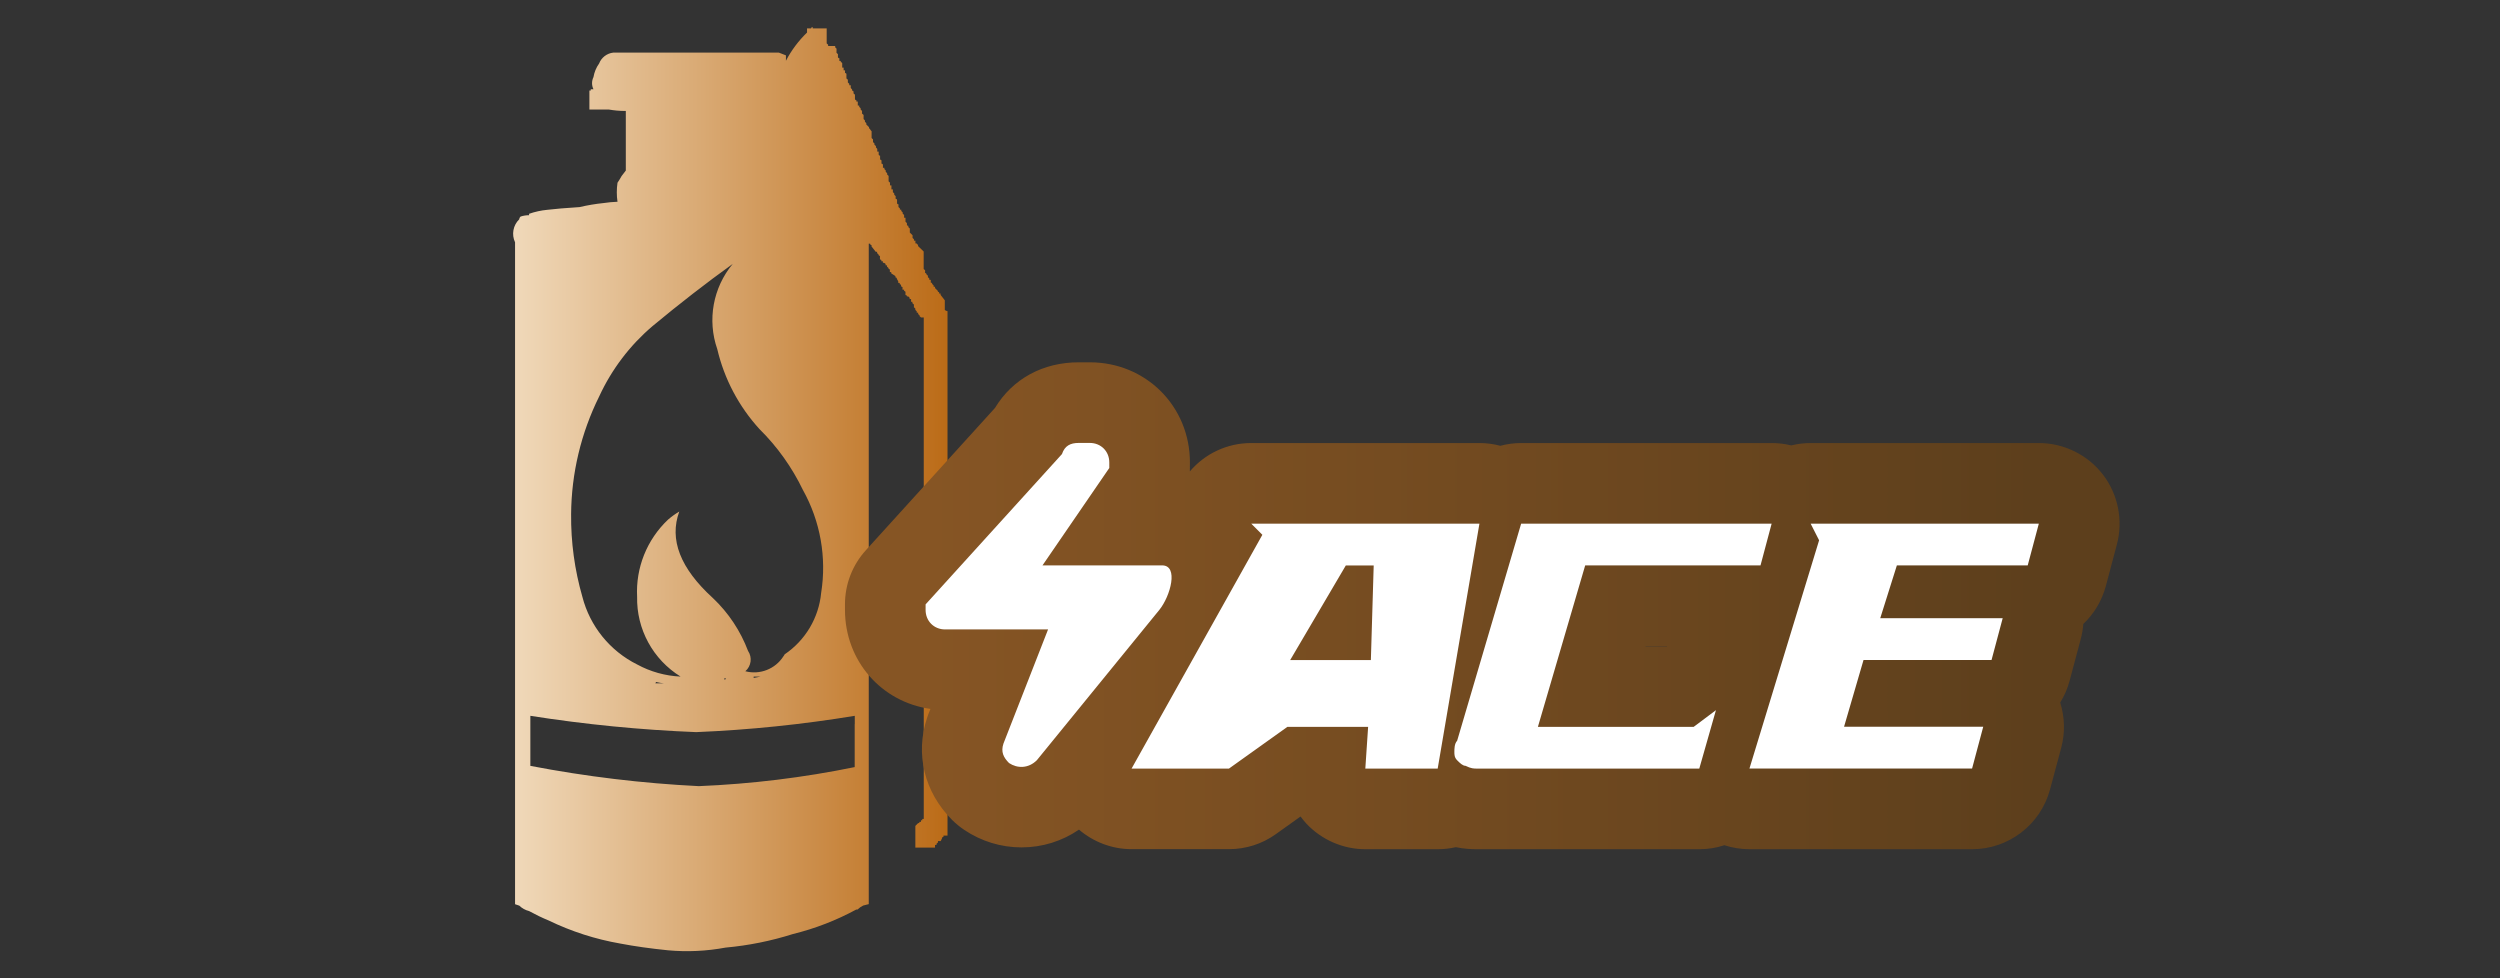 <?xml version="1.0" encoding="utf-8"?>
<!-- Generator: Adobe Illustrator 16.0.0, SVG Export Plug-In . SVG Version: 6.00 Build 0)  -->
<!DOCTYPE svg PUBLIC "-//W3C//DTD SVG 1.1//EN" "http://www.w3.org/Graphics/SVG/1.1/DTD/svg11.dtd">
<svg version="1.1" id="case1" xmlns="http://www.w3.org/2000/svg" xmlns:xlink="http://www.w3.org/1999/xlink" x="0px" y="0px"
	 width="92px" height="36px" viewBox="0 0 92 36" enable-background="new 0 0 92 36" xml:space="preserve">

<rect x="0" y="0" width="92" height="36" fill="#333333" stroke="none"/>

<linearGradient id="incgrenade_1_" gradientUnits="userSpaceOnUse" x1="18.882" y1="18" x2="34.865" y2="18">
	<stop  offset="2.300000e-007" style="stop-color:#F0D9BA"/>
	<stop  offset="1" style="stop-color:#BB6B17"/>
</linearGradient>
<path id="incgrenade" fill="url(#incgrenade_1_)" d="M30.783,1.942l0.053,0.051v0.1c-0.002,0.024,0.017,0.046,0.041,0.048
	c0.004,0,0.008,0,0.012,0v0.1h0.051V2.29c0.025-0.004,0.049,0.013,0.053,0.037c0,0.004,0,0.008,0,0.012v0.15h0.052v0.1h0.052v0.1
	c0.023-0.004,0.047,0.011,0.051,0.035c0.001,0.004,0.001,0.009,0,0.013v0.149l0.053,0.049v0.1l0.052,0.049v0.055h0.054v0.1
	l0.049,0.049v0.048c0.025-0.004,0.049,0.013,0.053,0.039c0.001,0.003,0.001,0.007,0.001,0.011v0.051l0.052,0.048v0.15
	c-0.002,0.025,0.016,0.047,0.04,0.05c0.004,0,0.008,0,0.012,0v0.051h0.052v0.148h0.053v0.049l0.052,0.051V4.03l0.052,0.051v0.1
	l0.057,0.049v0.151l0.05,0.051v0.05l0.05,0.048v0.051l0.1,0.1V4.73C32,4.726,32.022,4.743,32.027,4.767c0,0.004,0,0.008,0,0.012
	l0.048,0.05V5.08l0.052,0.049v0.1L32.18,5.28v0.048l0.055,0.049v0.05l0.048,0.051v0.1h0.052v0.1
	c-0.002,0.025,0.018,0.047,0.043,0.049c0.003,0,0.006,0,0.009,0v0.148c0.024-0.004,0.048,0.013,0.052,0.037
	c0.001,0.004,0.001,0.008,0,0.012v0.1c0.026-0.003,0.05,0.016,0.053,0.042c0,0.003,0,0.006,0,0.01v0.1h0.053v0.047l0.05,0.049v0.051
	l0.052,0.051v0.048l0.053,0.051v0.2l0.052,0.049v0.1h0.052v0.148h0.053v0.1l0.051,0.049v0.049l0.051,0.049v0.1
	c0.024-0.004,0.047,0.013,0.052,0.037c0.001,0.004,0.001,0.008,0,0.012v0.1c-0.003,0.025,0.015,0.048,0.04,0.051
	c0.004,0,0.008,0,0.012,0v0.1l0.053,0.052v0.046h0.05v0.048l0.052,0.051V7.86l0.053,0.052v0.1h0.051v0.147l0.053,0.051v0.049
	c-0.003,0.025,0.015,0.048,0.04,0.051c0.004,0,0.008,0,0.012,0v0.048l0.054,0.051v0.148l0.101,0.1v0.1l0.052,0.049v0.05h0.053v0.1
	h0.051C33.732,8.981,33.754,9,33.778,8.999c0.002,0,0.004,0,0.006,0v0.056l0.207,0.2v0.644l0.053,0.049v0.1
	c0.024-0.003,0.047,0.015,0.05,0.04c0,0.003,0,0.006,0,0.01l0.053,0.048v0.054l0.052,0.049v0.051h0.053v0.1
	c0.025-0.003,0.048,0.014,0.052,0.04c0,0.003,0,0.006,0,0.01l0.053,0.051v0.051h0.052v0.049l0.1,0.1
	c-0.003,0.024,0.015,0.045,0.04,0.048c0.003,0,0.007,0,0.01,0v0.052h0.053v0.049l0.156,0.2v0.351c0.025,0.029,0.061,0.046,0.1,0.049
	v19.3h-0.149v0.048c-0.024-0.004-0.048,0.014-0.052,0.039c0,0.004,0,0.008,0,0.012l-0.05,0.101h-0.101v0.051l-0.052,0.048v0.043
	h-0.055v0.1h-0.724v-0.799l0.1-0.101c0.024,0.005,0.048-0.012,0.053-0.036c0-0.004,0-0.009,0-0.013h0.053v-0.058h0.049v-0.049h0.054
	V11.682h-0.101l-0.052-0.049v-0.027l-0.053-0.049v-0.051h-0.052v-0.051l-0.051-0.049v-0.051l-0.053-0.048v-0.1l-0.056-0.05v-0.05
	h-0.048v-0.1h-0.053v-0.048l-0.052-0.051h-0.048c0.003-0.024-0.015-0.046-0.039-0.049c-0.004,0-0.01,0-0.014,0v-0.1
	c0.003-0.024-0.014-0.045-0.037-0.048c-0.004,0-0.009,0-0.014,0V10.66h-0.059v-0.1c-0.025,0.003-0.049-0.014-0.052-0.039
	c-0.001-0.004-0.001-0.008,0-0.012c0.003-0.024-0.015-0.045-0.04-0.048c-0.003,0-0.006,0-0.01,0v-0.048h-0.053v-0.055l-0.053-0.1
	c0.002-0.025-0.018-0.047-0.043-0.049c-0.002,0-0.006,0-0.009,0v-0.05l-0.155-0.1v-0.048h-0.05v-0.1
	c-0.025,0.003-0.048-0.014-0.052-0.04c0-0.003-0.001-0.008,0-0.012l-0.053-0.046V9.763h-0.052V9.714
	c-0.025-0.029-0.062-0.046-0.1-0.049V9.614h-0.056v-0.05c-0.023,0.004-0.047-0.013-0.051-0.037
	c-0.001-0.004-0.001-0.008-0.001-0.012v-0.1c-0.024,0.003-0.048-0.014-0.052-0.039c0-0.004,0-0.008,0-0.012l-0.052-0.049V9.267
	h-0.05l-0.157-0.199V9.016c-0.024,0.003-0.046-0.013-0.05-0.037c-0.001-0.004-0.001-0.008,0-0.012h-0.051v24.305l-0.205,0.052
	c-0.078,0.038-0.148,0.088-0.209,0.147H31.51c-0.733,0.398-1.516,0.701-2.326,0.9c-0.807,0.256-1.639,0.424-2.481,0.5
	c-0.698,0.131-1.412,0.165-2.119,0.1c-0.653-0.066-1.238-0.149-1.755-0.248c-0.914-0.159-1.8-0.444-2.635-0.848
	c-0.248-0.102-0.489-0.219-0.724-0.348c-0.136-0.033-0.26-0.103-0.361-0.2l-0.155-0.052V8.916c-0.135-0.286-0.073-0.627,0.155-0.847
	c0.002-0.039,0.021-0.075,0.05-0.1c0.1-0.033,0.205-0.049,0.311-0.049V7.868c0.218-0.076,0.443-0.125,0.672-0.147
	c0.275-0.033,0.672-0.067,1.188-0.1c0.289-0.068,0.583-0.118,0.878-0.148c0.171-0.026,0.343-0.042,0.516-0.048
	c-0.034-0.232-0.034-0.468,0-0.7c0.055-0.08,0.105-0.163,0.152-0.248l0.154-0.2V4.083H22.98c-0.19-0.001-0.38-0.019-0.568-0.051
	H21.69v-0.7h0.05V3.285h0.1c-0.07-0.141-0.07-0.307,0-0.448c0.03-0.18,0.101-0.351,0.207-0.5c0.085-0.218,0.283-0.372,0.516-0.4h6.1
	l0.259,0.1v0.2c0.201-0.386,0.464-0.737,0.777-1.039V1.045h0.154c-0.002-0.025,0.018-0.046,0.041-0.047c0.004,0,0.008,0,0.012,0
	v0.047h0.516v0.553l0.053,0.045v0.049h0.26v0.05l0.05,0.049L30.783,1.942L30.783,1.942z M24.016,11.998
	c-0.836,0.71-1.507,1.595-1.966,2.591c-0.669,1.348-1.022,2.83-1.033,4.334c-0.01,1.027,0.13,2.051,0.414,3.038
	c0.279,1.083,1.014,1.992,2.015,2.491c0.493,0.269,1.04,0.421,1.6,0.446c-1.016-0.627-1.625-1.744-1.6-2.938
	c-0.055-1.065,0.361-2.103,1.136-2.836c0.129-0.112,0.269-0.213,0.416-0.3c-0.378,1.029,0.035,2.092,1.24,3.188
	c0.571,0.541,1.012,1.205,1.29,1.941c0.162,0.238,0.119,0.561-0.1,0.749c0.536,0.14,1.101-0.081,1.4-0.547
	c0.019-0.022,0.035-0.048,0.047-0.075c0.764-0.516,1.258-1.348,1.344-2.266c0.207-1.301-0.03-2.634-0.672-3.784
	c-0.401-0.833-0.942-1.592-1.6-2.242c-0.759-0.832-1.293-1.843-1.551-2.939c-0.374-1.073-0.158-2.263,0.568-3.137
	C25.995,10.409,25.013,11.171,24.016,11.998z M31.456,26.643v-0.301c-1.933,0.318-3.882,0.519-5.839,0.6
	c-2.043-0.082-4.08-0.282-6.1-0.6v1.842c2.046,0.393,4.118,0.643,6.2,0.746c1.928-0.08,3.846-0.314,5.736-0.701v-1.582
	L31.456,26.643z M27.994,24.898h-0.259v0.051L27.994,24.898z M26.701,24.998v-0.045c-0.025-0.004-0.048,0.013-0.052,0.037
	c0,0.004-0.001,0.008,0,0.012h0.052V24.998z M24.428,25.146c-0.096-0.01-0.191-0.025-0.285-0.049l-0.026,0.049H24.428z"/>
<linearGradient id="shape2_2_" gradientUnits="userSpaceOnUse" x1="449.894" y1="-264.951" x2="409.112" y2="-264.951" gradientTransform="matrix(1 0 0 -1 -374.96 -242.66)">
	<stop  offset="2.300000e-007" style="stop-color:#5D3F1C"/>
	<stop  offset="1" style="stop-color:#865524"/>
</linearGradient>
<path id="shape2_1_" fill="url(#shape2_2_)" d="M64.38,31.251c-0.313,0-0.625-0.05-0.923-0.147
	c-0.297,0.099-0.608,0.147-0.921,0.147h-8.193c-0.185,0-0.447-0.009-0.77-0.075c-0.217,0.051-0.439,0.075-0.664,0.075h-2.664
	c-0.816,0-1.605-0.342-2.166-0.937c-0.078-0.086-0.15-0.174-0.219-0.267l-0.91,0.65c-0.503,0.36-1.1,0.552-1.725,0.552h-3.584
	c-0.717,0-1.402-0.264-1.935-0.719c-0.616,0.424-1.35,0.654-2.114,0.654c-0.75,0-1.478-0.222-2.104-0.642
	c-0.164-0.11-0.315-0.233-0.452-0.37c-1.021-1.021-1.363-2.423-0.92-3.753l0.044-0.128l0.08-0.203
	c-1.801-0.254-3.145-1.765-3.145-3.646V22.24c0-0.741,0.274-1.45,0.773-1.996l4.748-5.232c0.646-1.069,1.762-1.679,3.079-1.679h0.41
	c2.065,0,3.684,1.618,3.684,3.684c0,0-0.001,0.289-0.003,0.331c0.555-0.653,1.372-1.044,2.26-1.044h8.398
	c0.261,0,0.518,0.034,0.768,0.101c0.25-0.067,0.508-0.101,0.771-0.101H65.2c0.243,0,0.482,0.029,0.717,0.087
	c0.233-0.058,0.475-0.087,0.719-0.087h8.396c0.917,0,1.797,0.433,2.354,1.159c0.56,0.726,0.752,1.689,0.515,2.573l-0.407,1.532
	c-0.146,0.541-0.433,1.02-0.829,1.395c-0.014,0.188-0.045,0.372-0.094,0.555l-0.41,1.537c-0.075,0.282-0.192,0.551-0.346,0.799
	c0.168,0.532,0.185,1.109,0.04,1.656l-0.413,1.539c-0.347,1.297-1.524,2.202-2.866,2.202H64.38z M61.341,23.782l0.013-0.009H60.56
	l-0.002,0.009H61.341z"/>
<path id="ACE" fill="#FFFFFF" d="M38.569,23.163h-3.79c-0.409,0-0.717-0.308-0.717-0.718c0-0.104,0-0.104,0-0.204l5.018-5.531
	c0.103-0.307,0.31-0.41,0.615-0.41h0.41c0.409,0,0.717,0.308,0.717,0.717c0,0.102,0,0.205,0,0.205l-2.458,3.584h4.402
	c0.615,0,0.31,1.127-0.103,1.639l-4.507,5.531c-0.309,0.308-0.717,0.308-1.023,0.104c-0.205-0.206-0.309-0.41-0.205-0.719
	L38.569,23.163L38.569,23.163L38.569,23.163z M46.046,19.271l0.409,0.41l-4.813,8.603h3.584l2.15-1.536h2.971l-0.103,1.536h2.663
	l1.536-9.013H46.046L46.046,19.271z M50.552,20.809l-0.104,3.482h-2.97l2.048-3.482H50.552L50.552,20.809z M54.343,28.284h8.191
	l0.613-2.15l-0.819,0.614h-5.733l1.74-5.941h6.452l0.409-1.535h-9.218l-2.355,7.988c-0.102,0.104-0.102,0.309-0.102,0.409
	c0,0.103,0,0.205,0.103,0.31c0.102,0.103,0.205,0.203,0.307,0.203C54.136,28.284,54.24,28.284,54.343,28.284L54.343,28.284
	L54.343,28.284z M66.632,19.271l0.311,0.612l-2.563,8.398h8.193l0.41-1.536h-5.122l0.717-2.458h4.711l0.41-1.537h-4.506l0.612-1.944
	h4.815l0.409-1.535H66.632L66.632,19.271z"/>
</svg>
